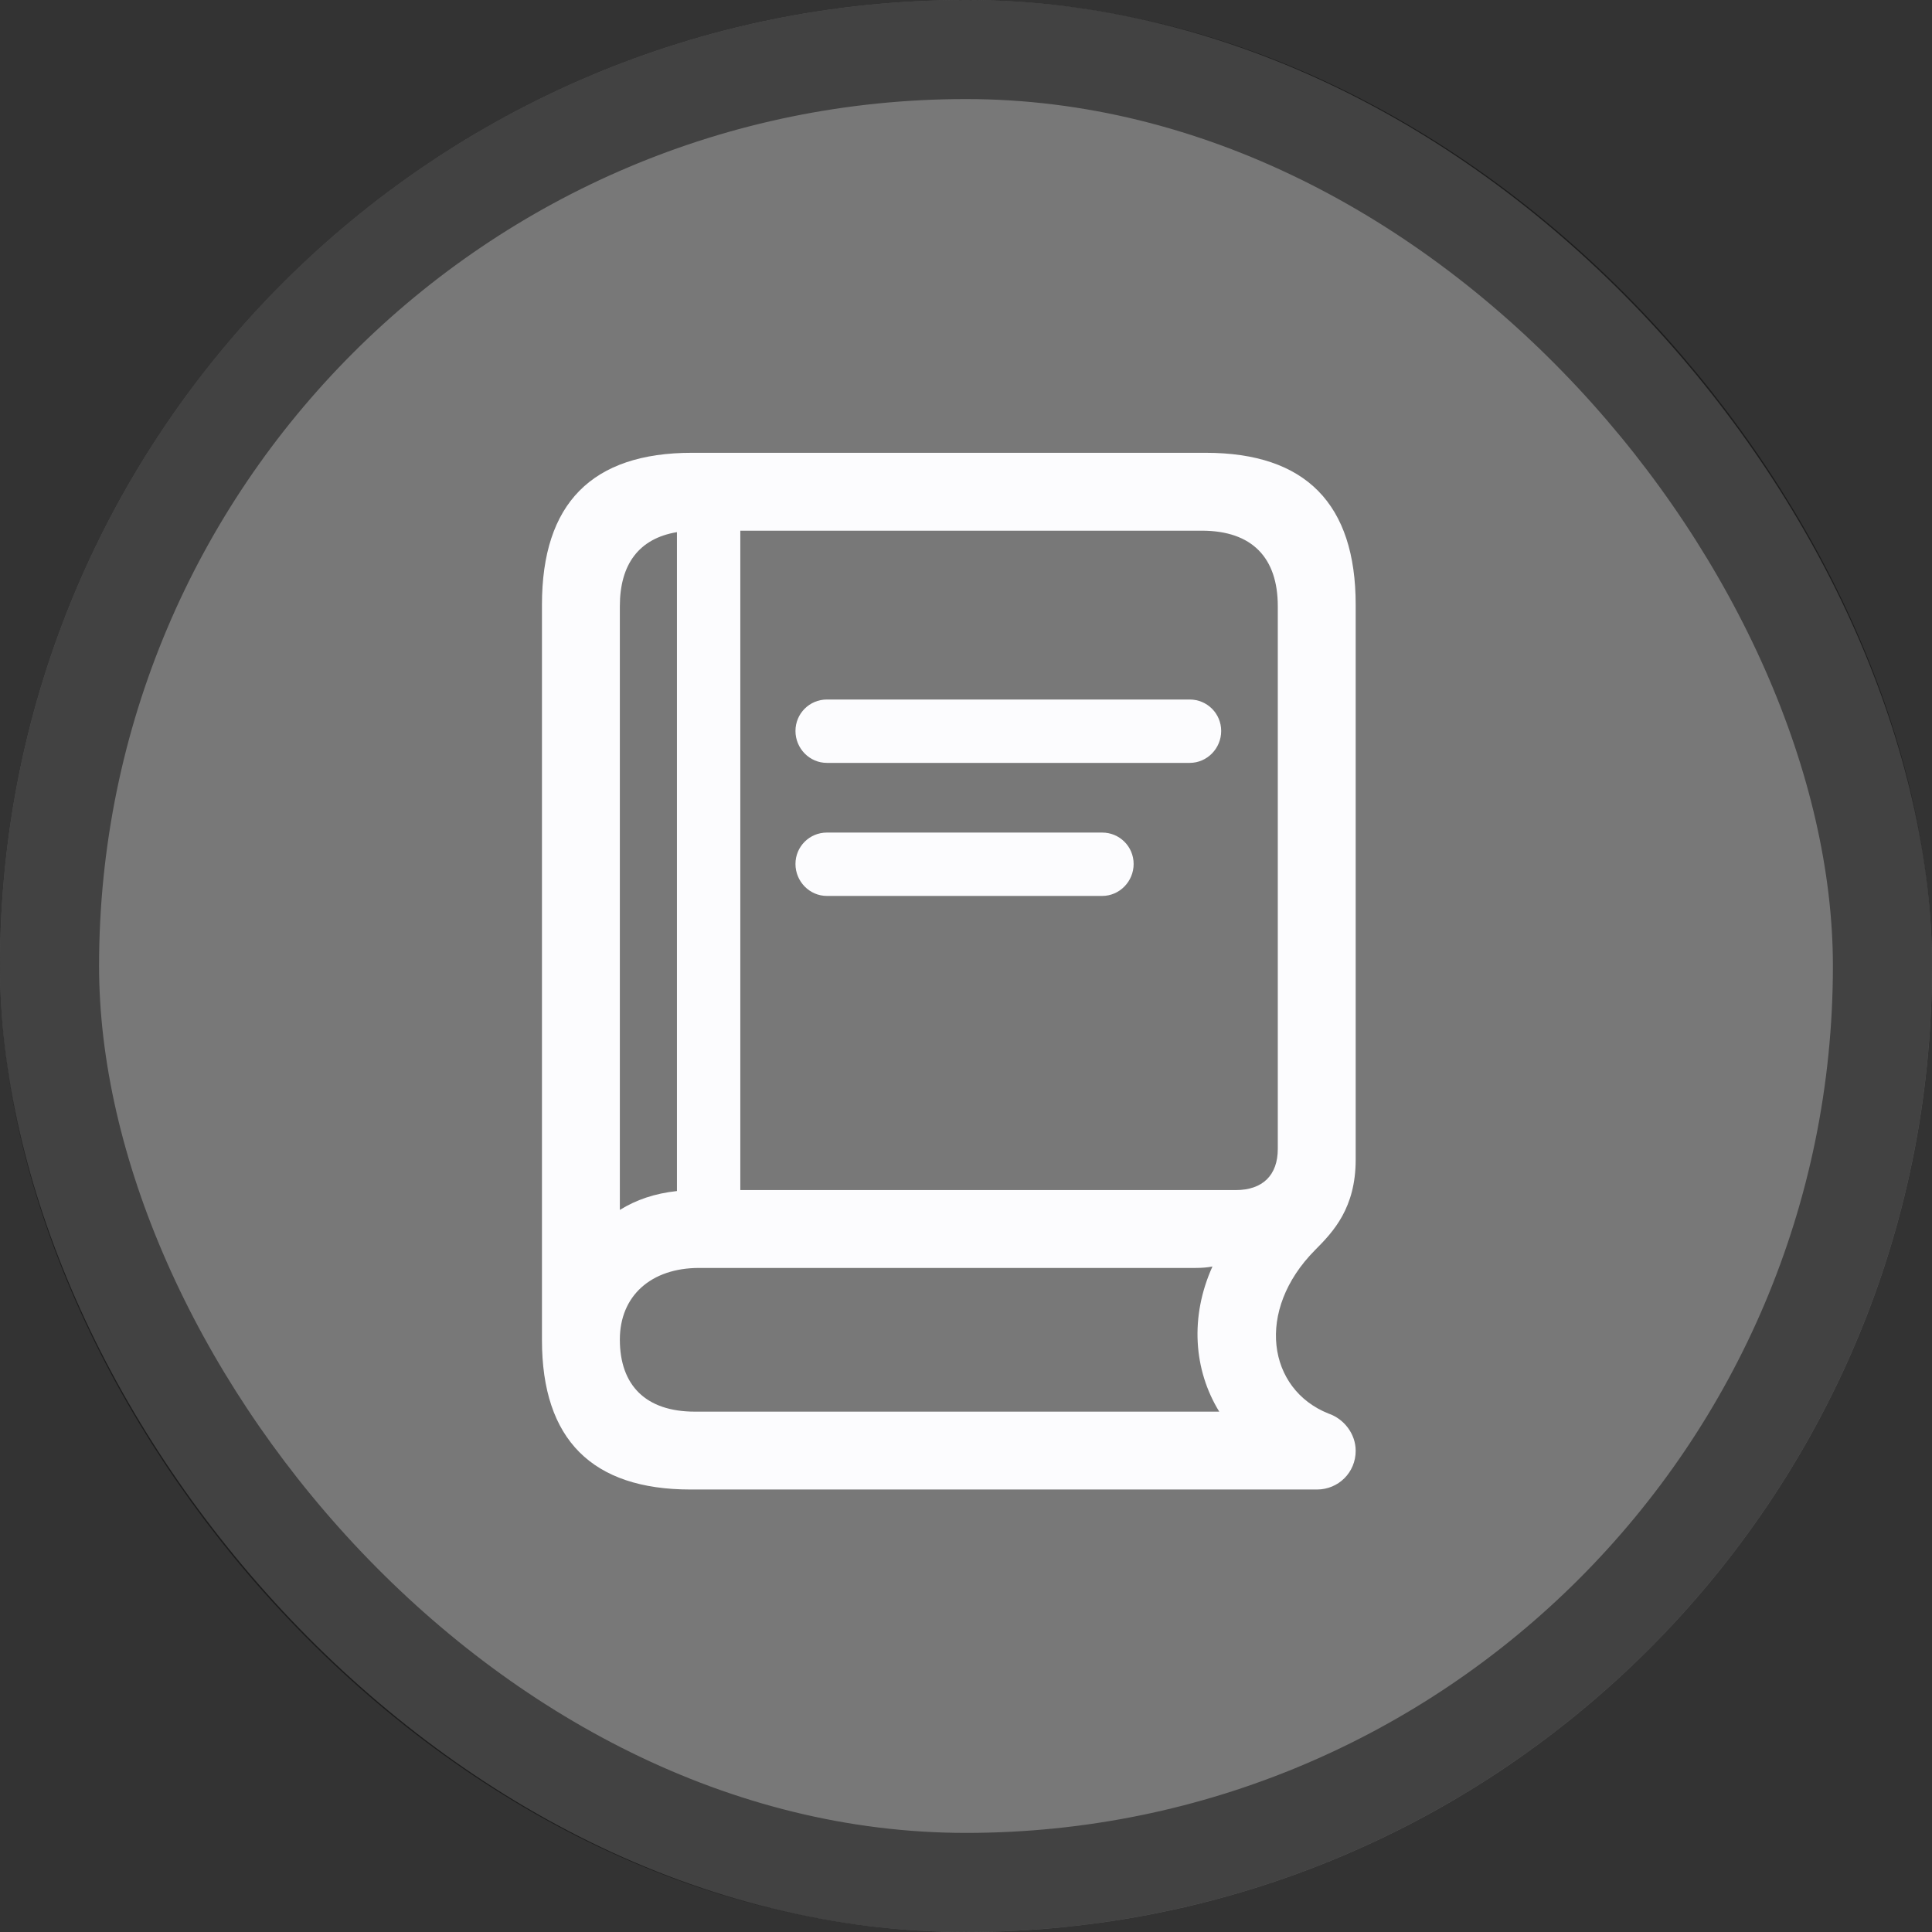 <svg width="60" height="60" viewBox="0 0 60 60" fill="none" xmlns="http://www.w3.org/2000/svg">
<rect x="0" y="0" width="60" height="60" fill="#333333" stroke="none"/>
<rect width="60" height="60" rx="30" fill="#787878"/>
<rect x="1.538" y="1.538" width="56.923" height="56.923" rx="28.462" stroke="black" stroke-opacity="0.45" stroke-width="3.077"/>
<path d="M21.444 46.258C18.394 46.258 16.831 44.711 16.831 41.616V18.779C16.831 15.639 18.379 14.062 21.489 14.062H37.444C40.554 14.062 42.102 15.654 42.102 18.779V36.012C42.102 37.514 41.41 38.251 40.84 38.822C38.977 40.7 39.367 43.148 41.26 43.9C41.741 44.065 42.102 44.531 42.102 45.056C42.102 45.733 41.561 46.258 40.9 46.258H21.444ZM37.324 16.481H22.991V36.959H38.376C39.217 36.959 39.683 36.493 39.683 35.681V18.825C39.683 17.322 38.886 16.481 37.324 16.481ZM19.25 37.575C19.761 37.259 20.332 37.064 21.023 36.989V16.526C19.851 16.721 19.25 17.517 19.25 18.825V37.575ZM25.68 23.692C25.139 23.692 24.704 23.242 24.704 22.701C24.704 22.16 25.139 21.724 25.68 21.724H36.948C37.489 21.724 37.925 22.16 37.925 22.701C37.925 23.242 37.489 23.692 36.948 23.692H25.68ZM25.68 27.824C25.139 27.824 24.704 27.373 24.704 26.832C24.704 26.291 25.139 25.856 25.68 25.856H34.229C34.77 25.856 35.206 26.291 35.206 26.832C35.206 27.373 34.77 27.824 34.229 27.824H25.68ZM21.579 43.84H37.865C37.069 42.547 36.948 40.895 37.654 39.332C37.504 39.362 37.324 39.377 37.129 39.377H21.714C20.212 39.377 19.25 40.249 19.25 41.601C19.25 43.028 20.061 43.84 21.579 43.84Z" fill="#FCFCFE"/>
</svg>
